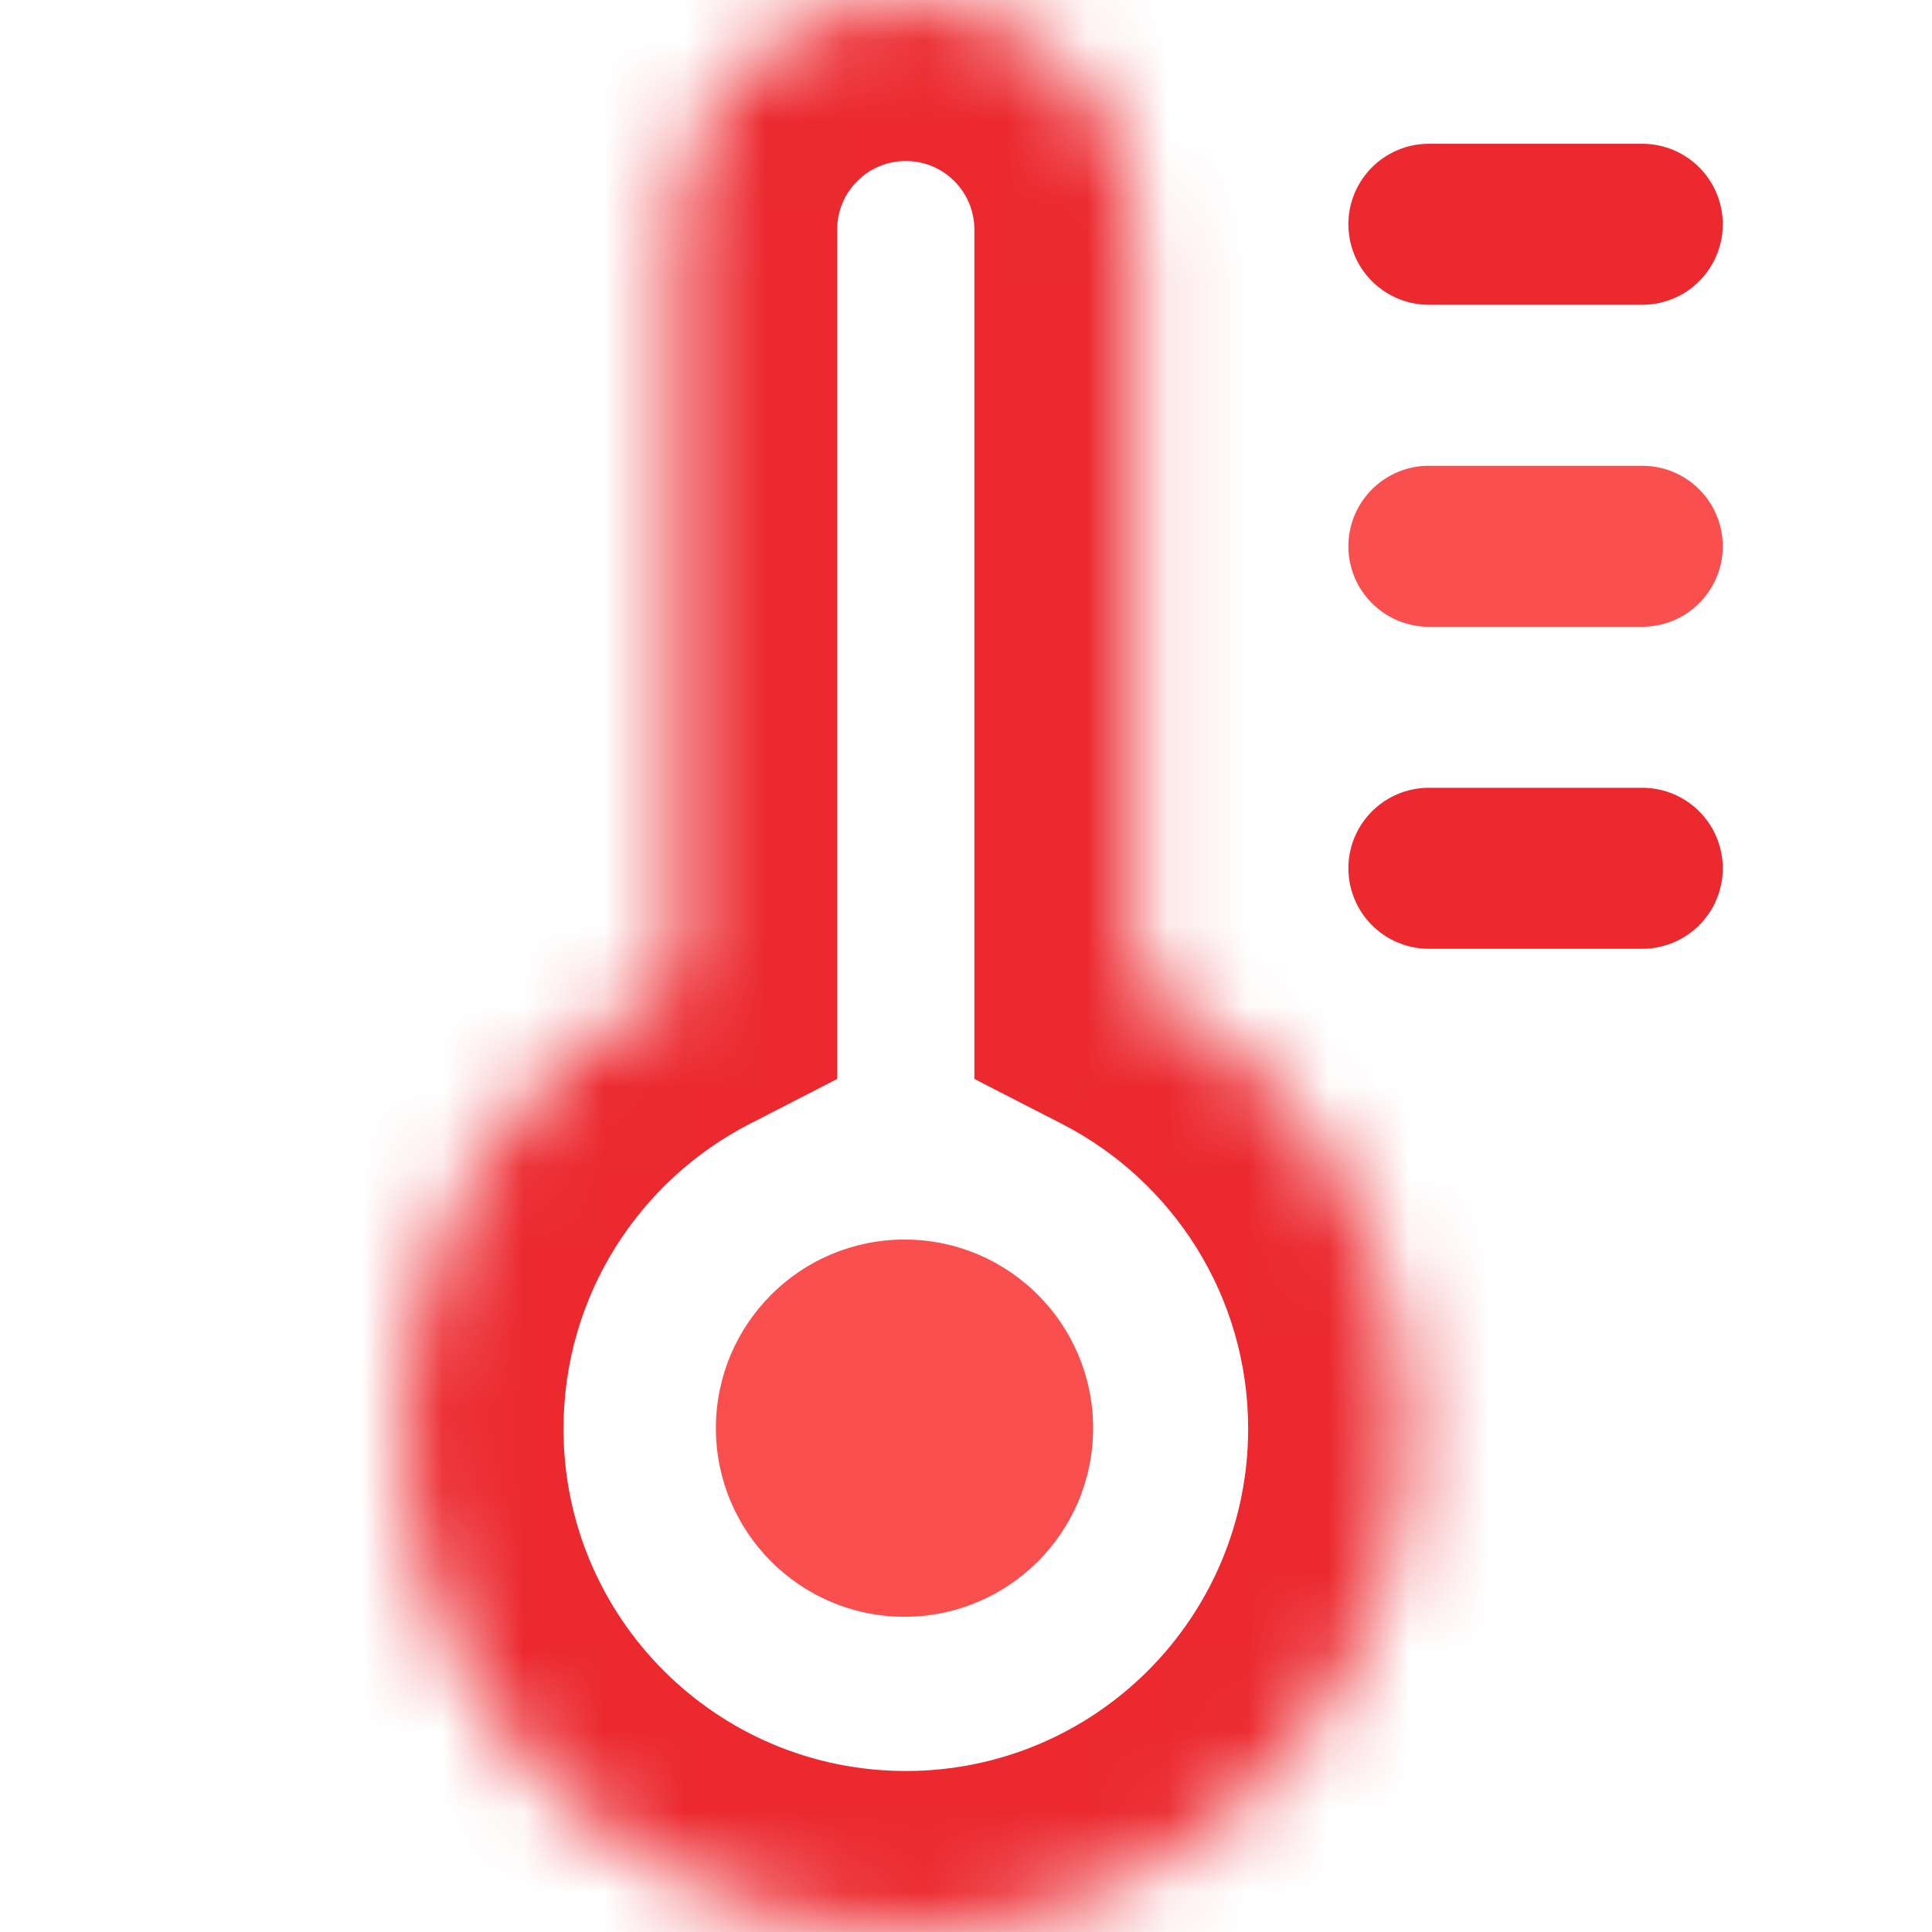 <svg width="24" height="24" viewBox="0 0 24 24" fill="none" xmlns="http://www.w3.org/2000/svg">
<line x1="17.75" y1="2.786" x2="20.401" y2="2.786" stroke="#EB292F" stroke-width="2" stroke-linecap="round"/>
<line x1="17.75" y1="6.786" x2="20.401" y2="6.786" stroke="#FA4F4F" stroke-width="2" stroke-linecap="round"/>
<line x1="17.75" y1="10.786" x2="20.401" y2="10.786" stroke="#EB292F" stroke-width="2" stroke-linecap="round"/>
<mask id="path-4-inside-1" fill="white">
<path fill-rule="evenodd" clip-rule="evenodd" d="M11.252 0C9.677 0 8.4 1.277 8.4 2.852V12.182C6.381 13.219 5 15.322 5 17.748C5 21.201 7.799 24 11.252 24C14.706 24 17.505 21.201 17.505 17.748C17.505 15.322 16.123 13.219 14.104 12.182V2.852C14.104 1.277 12.827 0 11.252 0Z"/>
</mask>
<path d="M8.4 12.182L9.314 13.961L10.4 13.403V12.182H8.4ZM14.104 12.182H12.104V13.403L13.191 13.961L14.104 12.182ZM10.4 2.852C10.4 2.381 10.782 2 11.252 2V-2C8.573 -2 6.4 0.172 6.4 2.852H10.4ZM10.4 12.182V2.852H6.4V12.182H10.4ZM7 17.748C7 16.101 7.936 14.669 9.314 13.961L7.487 10.403C4.827 11.769 3 14.543 3 17.748H7ZM11.252 22C8.904 22 7 20.096 7 17.748H3C3 22.305 6.695 26 11.252 26V22ZM15.505 17.748C15.505 20.096 13.601 22 11.252 22V26C15.81 26 19.505 22.305 19.505 17.748H15.505ZM13.191 13.961C14.569 14.669 15.505 16.101 15.505 17.748H19.505C19.505 14.543 17.678 11.769 15.018 10.403L13.191 13.961ZM12.104 2.852V12.182H16.104V2.852H12.104ZM11.252 2C11.723 2 12.104 2.381 12.104 2.852H16.104C16.104 0.172 13.932 -2 11.252 -2V2Z" fill="#EB292F" mask="url(#path-4-inside-1)"/>
<circle cx="11.236" cy="17.741" r="2.343" fill="#FA4F4F"/>
</svg>
